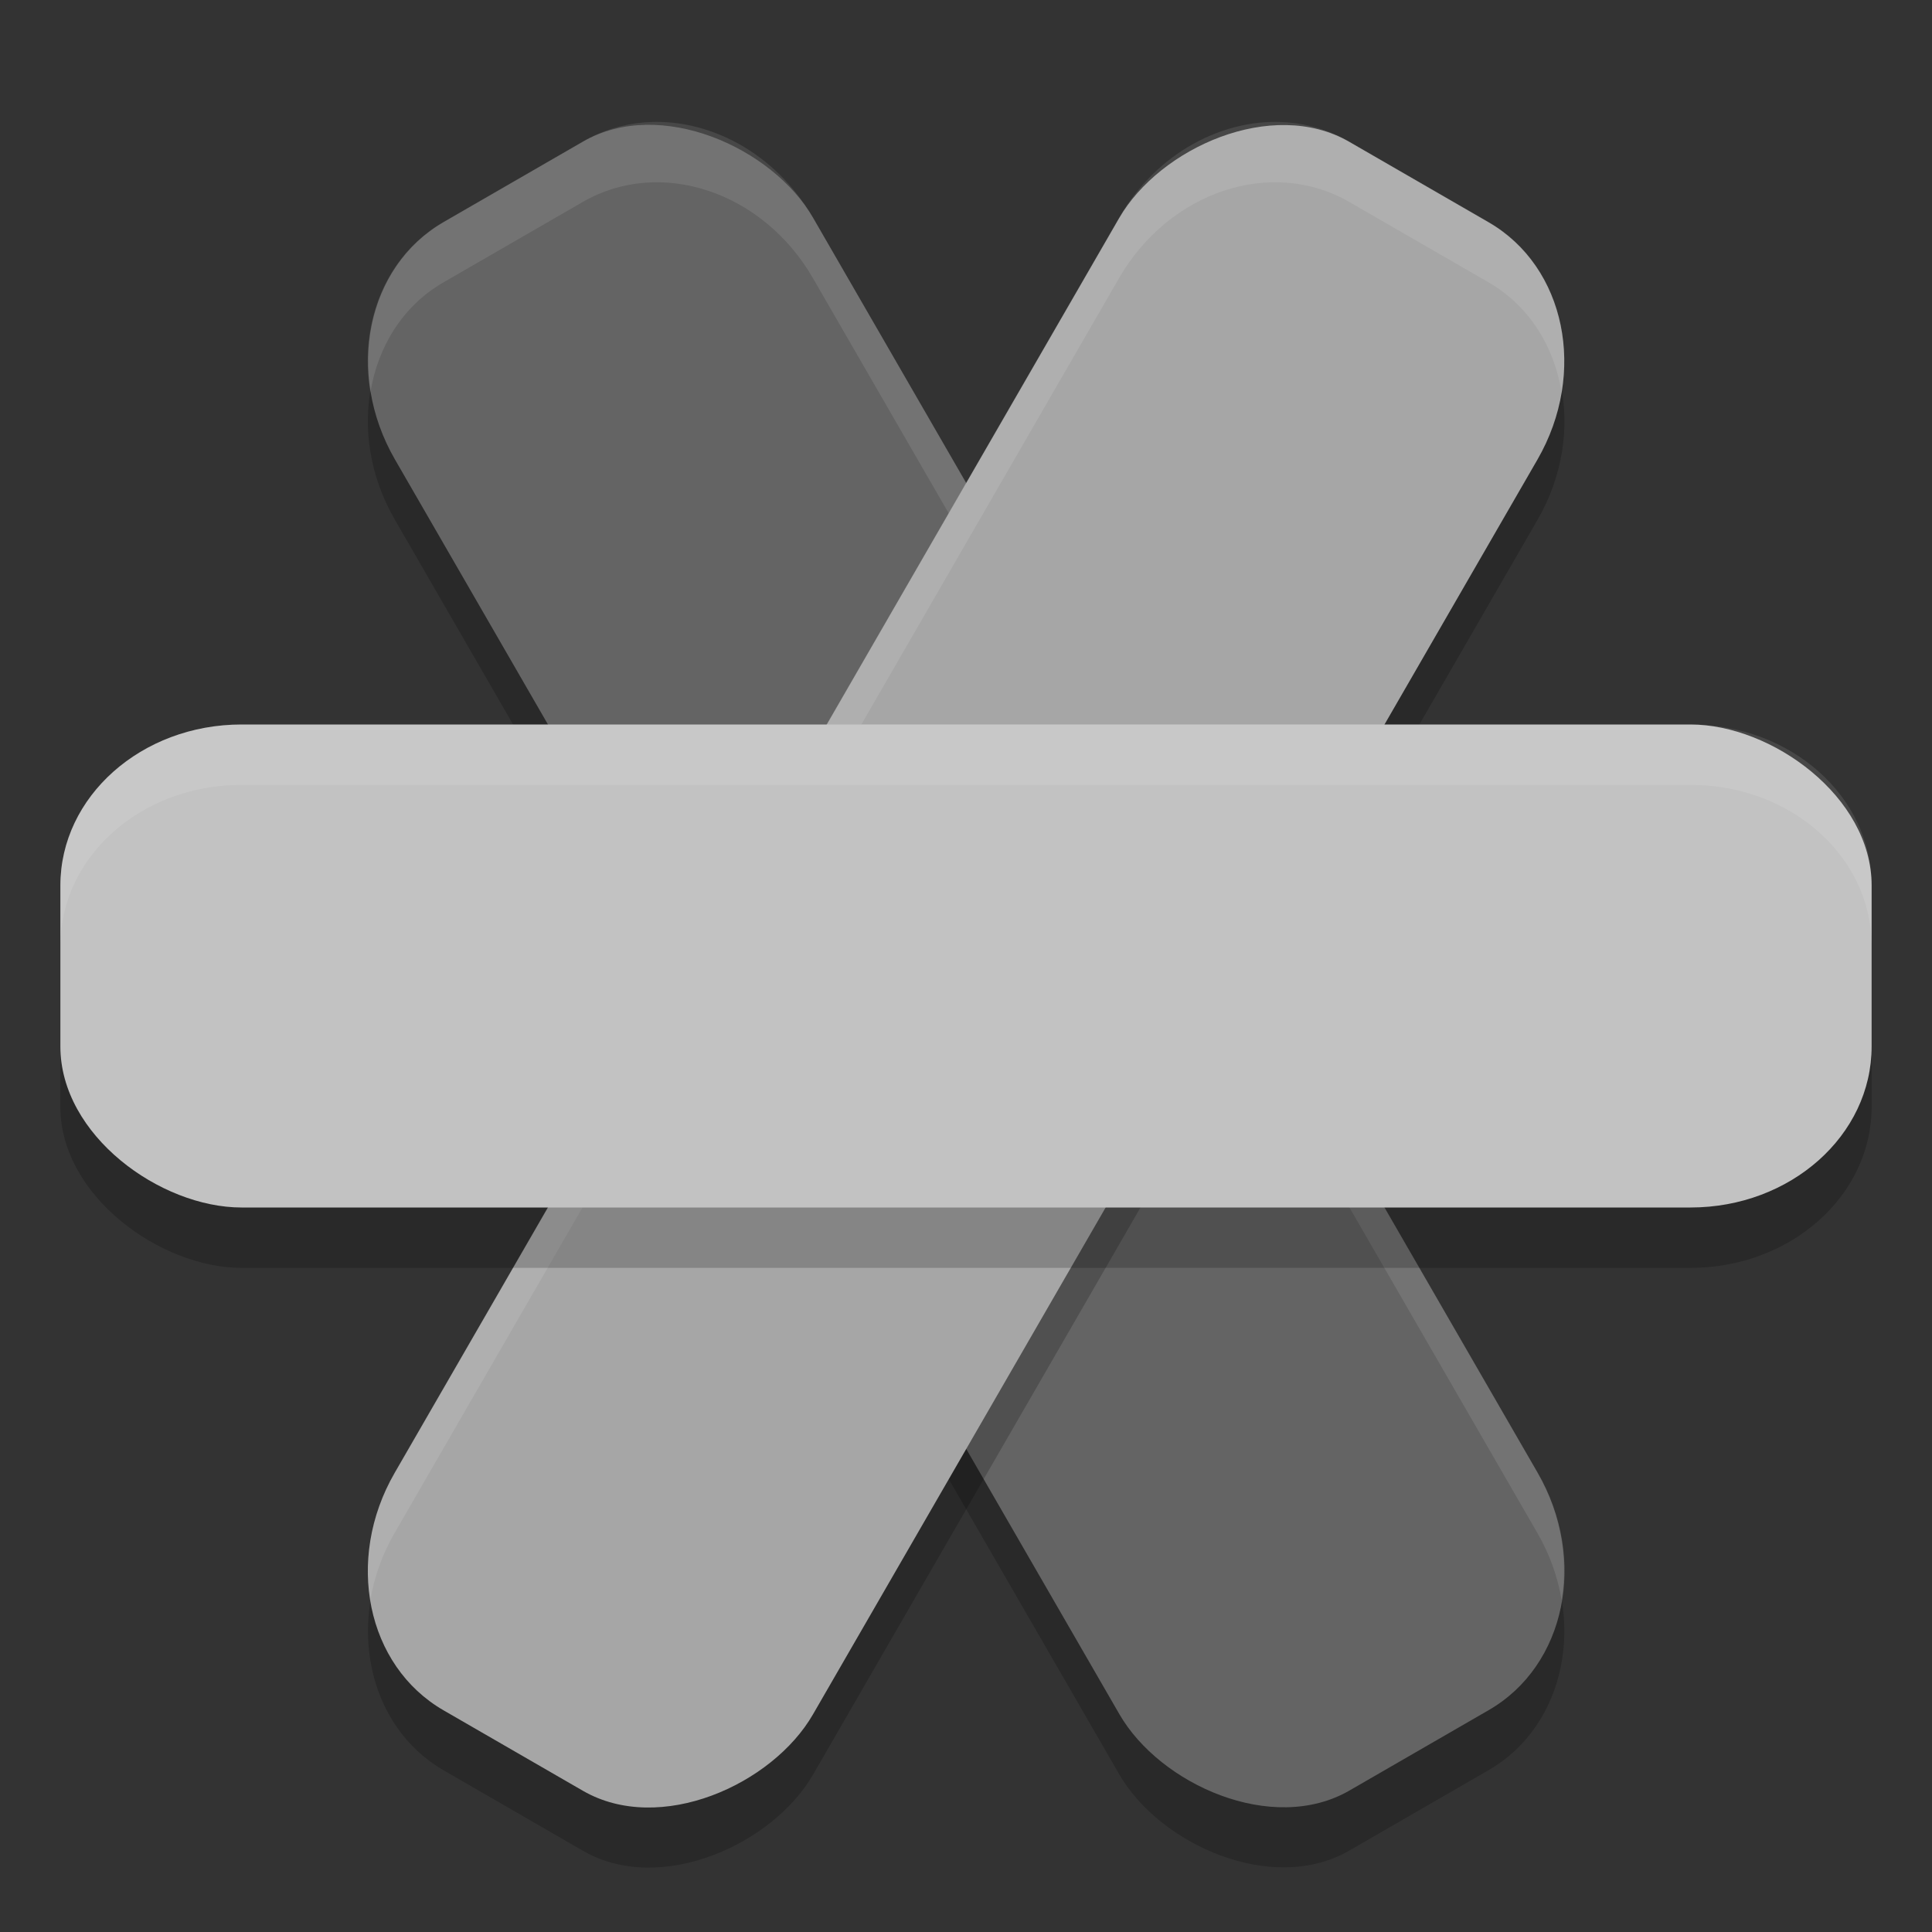 <svg xmlns="http://www.w3.org/2000/svg" width="32" height="32" version="1.1" viewBox="0 0 32 32">
 <rect x="0" y="0" width="32" height="32" fill="#333333" stroke="none"/>
 <rect style="opacity:0.2" width="8" height="30" x="1.36" y="7.72" rx="2.667" ry="3" transform="matrix(0.866,-0.5,0.5,0.866,0,0)"/>
 <rect style="fill:#646464" width="8" height="30" x="1.86" y="6.86" rx="2.667" ry="3" transform="matrix(0.866,-0.5,0.5,0.866,0,0)"/>
 <rect style="opacity:0.2" width="8" height="30" x="-26.36" y="-8.28" rx="2.667" ry="3" transform="matrix(-0.866,-0.5,-0.5,0.866,0,0)"/>
 <path style="opacity:0.1;fill:#ffffff" d="M 10.672 2.027 C 10.32 2.056 9.974 2.159 9.654 2.344 L 7.346 3.676 C 6.383 4.231 5.942 5.362 6.135 6.5 C 6.258 5.74 6.671 5.066 7.346 4.676 L 9.654 3.344 C 10.934 2.605 12.634 3.168 13.465 4.607 L 25.465 25.393 C 25.671 25.749 25.802 26.125 25.865 26.5 C 25.976 25.82 25.857 25.072 25.465 24.393 L 13.465 3.607 C 12.842 2.528 11.728 1.942 10.672 2.027 z"/>
 <rect style="fill:#a6a6a6" width="8" height="30" x="-25.86" y="-9.14" rx="2.667" ry="3" transform="matrix(-0.866,-0.5,-0.5,0.866,0,0)"/>
 <path style="opacity:0.1;fill:#ffffff" d="M 21.328 2.027 C 20.272 1.942 19.158 2.528 18.535 3.607 L 6.535 24.393 C 6.143 25.072 6.024 25.82 6.135 26.5 C 6.198 26.125 6.329 25.749 6.535 25.393 L 18.535 4.607 C 19.366 3.168 21.066 2.605 22.346 3.344 L 24.654 4.676 C 25.329 5.066 25.742 5.74 25.865 6.5 C 26.058 5.362 25.617 4.231 24.654 3.676 L 22.346 2.344 C 22.026 2.159 21.68 2.056 21.328 2.027 z"/>
 <rect style="opacity:0.2" width="8" height="30" x="-21" y="-31" rx="2.667" ry="3" transform="matrix(0,-1,-1,0,0,0)"/>
 <rect style="fill:#c2c2c2" width="8" height="30" x="-20" y="-31" rx="2.667" ry="3" transform="matrix(0,-1,-1,0,0,0)"/>
 <path style="opacity:0.1;fill:#ffffff" d="M 4 12 C 2.338 12 1 13.189 1 14.666 L 1 15.666 C 1 14.189 2.338 13 4 13 L 28 13 C 29.662 13 31 14.189 31 15.666 L 31 14.666 C 31 13.189 29.662 12 28 12 L 4 12 z"/>
</svg>
